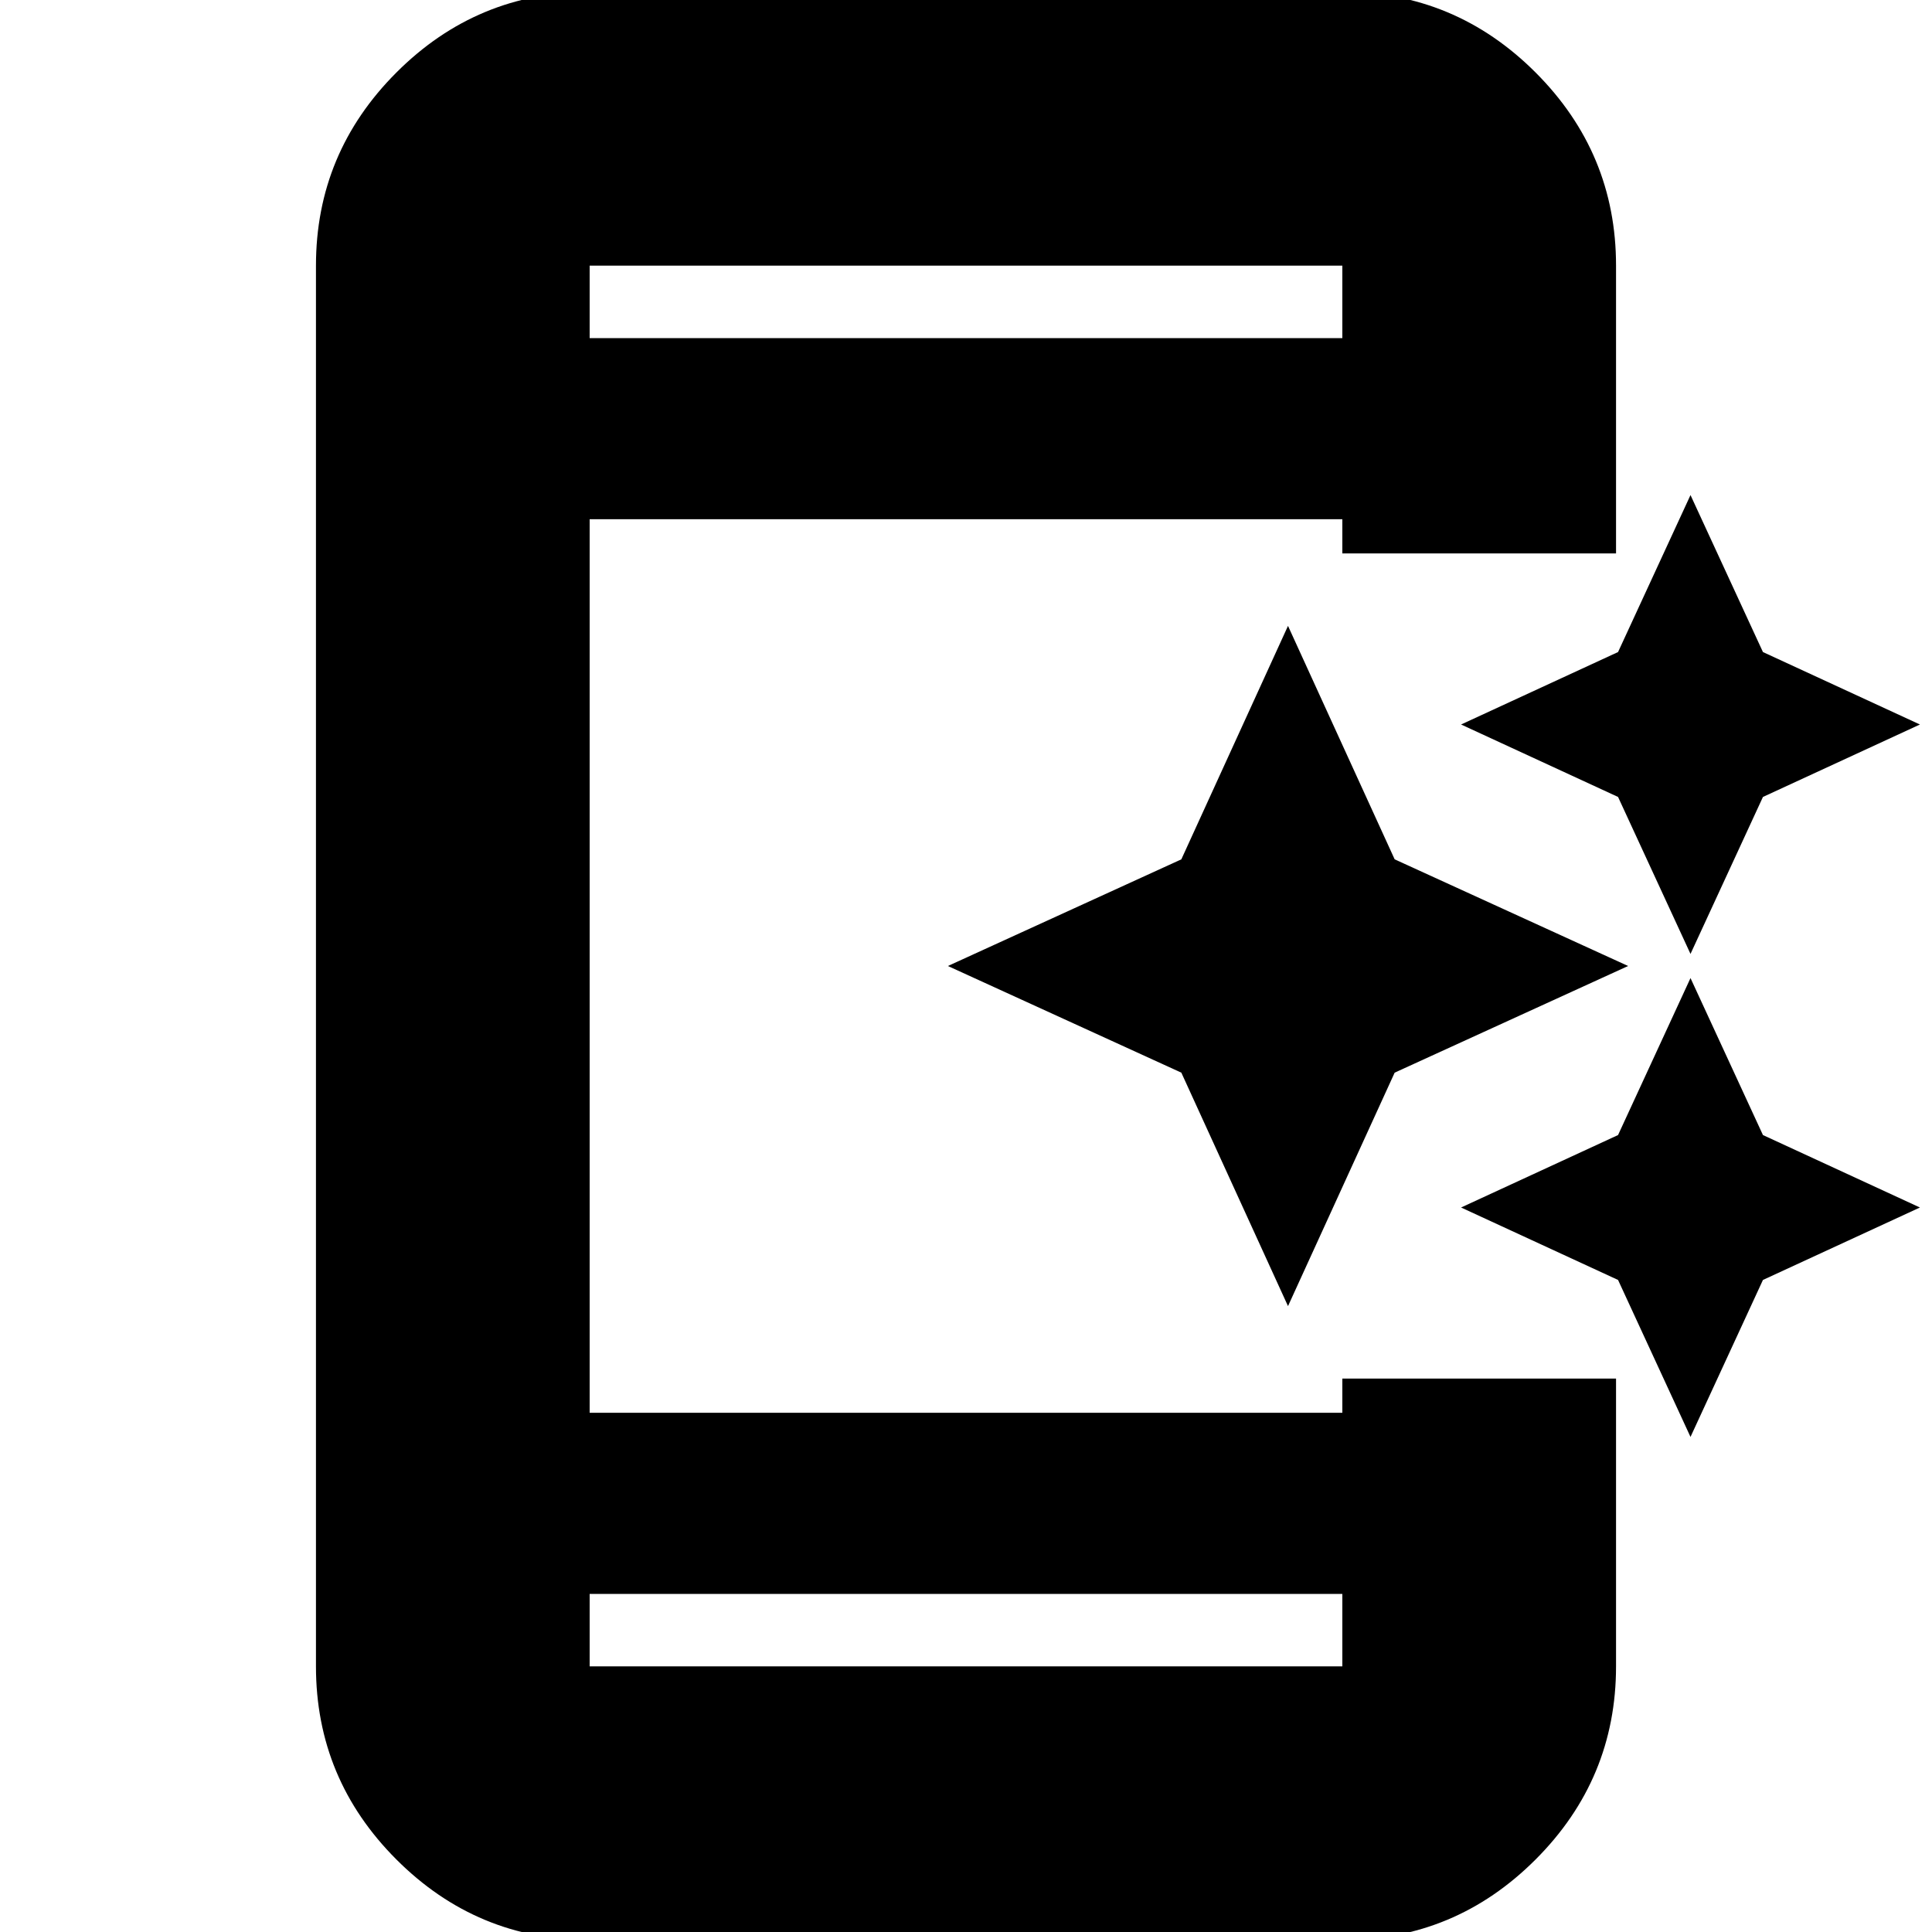 <svg xmlns="http://www.w3.org/2000/svg" height="24" width="24"><path d="m21 11.85-.9-1.95-1.95-.9 1.95-.9.9-1.95.9 1.95 1.95.9-1.95.9Zm-5 4.375-1.325-2.9-2.9-1.325 2.9-1.325L16 7.775l1.325 2.9 2.9 1.325-2.9 1.325Zm5 1.625-.9-1.95-1.95-.9 1.95-.9.9-1.95.9 1.95 1.95.9-1.95.9ZM7.325 24.1q-1.4 0-2.4-1t-1-2.4V3.3q0-1.4 1-2.4t2.4-1h9.35q1.4 0 2.4 1t1 2.4v3.575h-3.4V6.45h-9.35v11.1h9.35v-.425h3.4V20.7q0 1.4-1 2.4t-2.4 1Zm0-4.3v.9h9.35v-.9Zm0-15.6h9.35v-.9h-9.35Zm0-.9v.9-.9Zm0 17.4v-.9.9Z"/></svg>